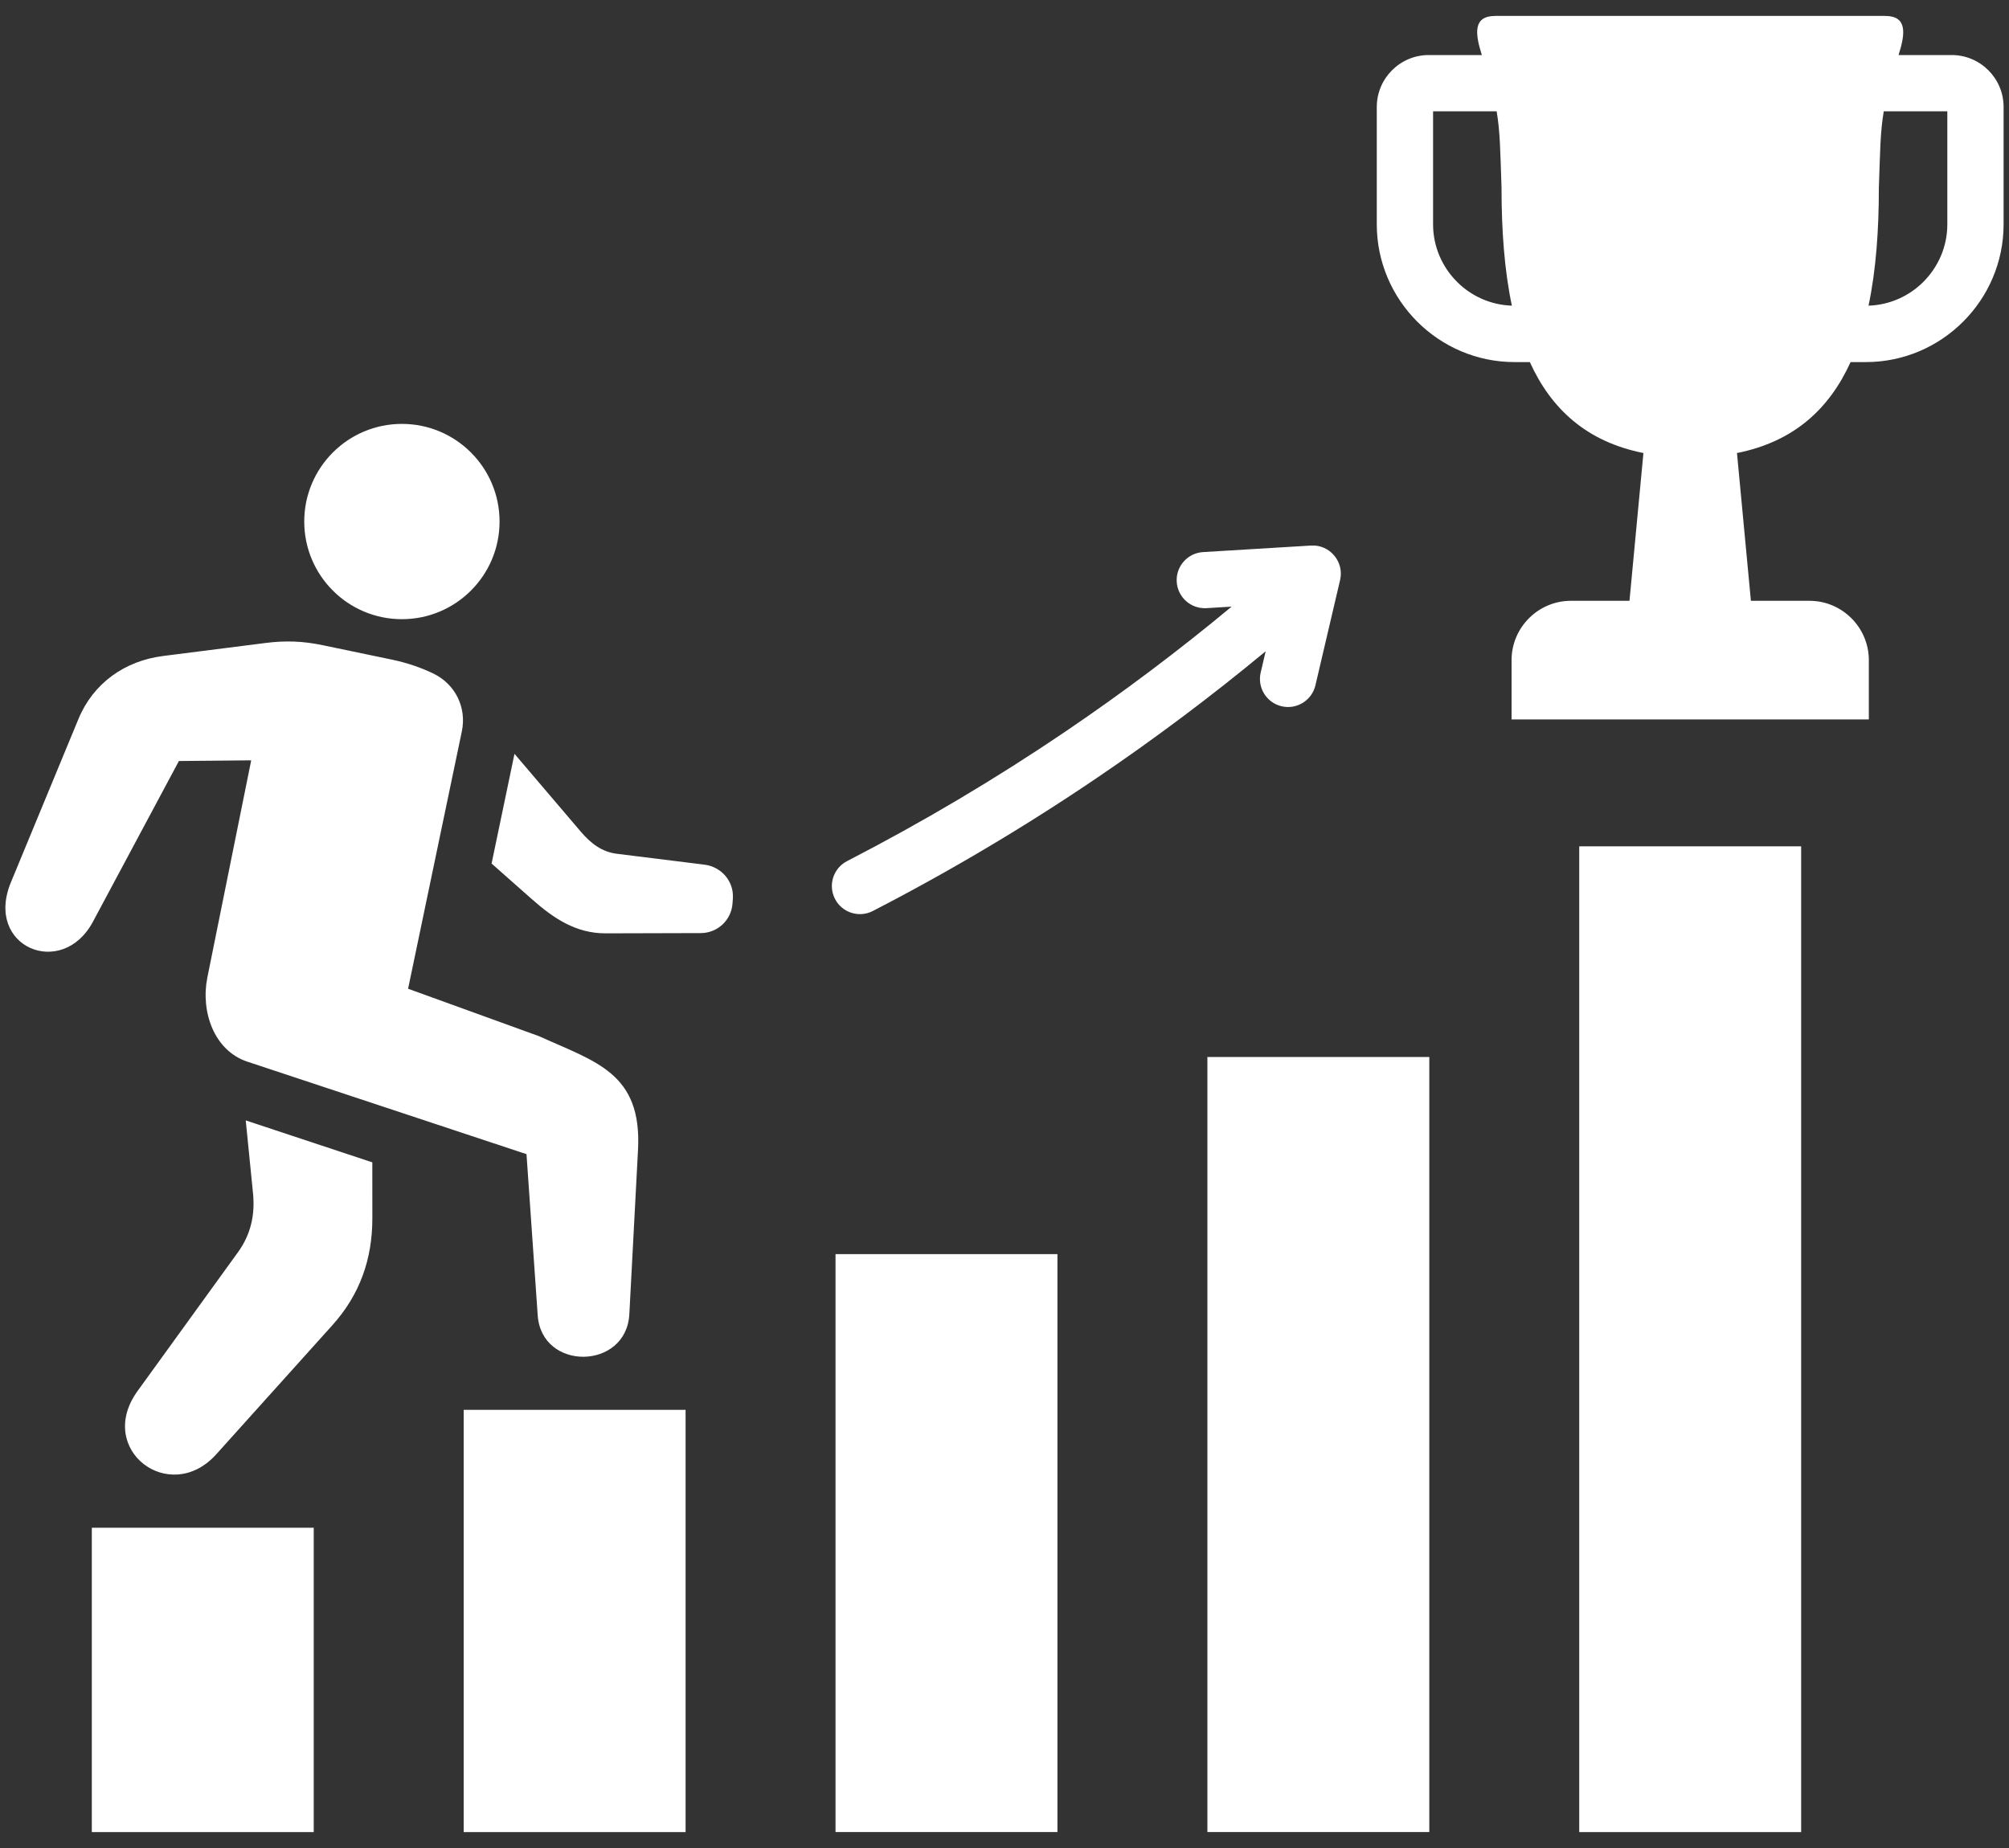 <svg width="100" height="92" viewBox="0 0 100 92" fill="none" xmlns="http://www.w3.org/2000/svg">
    <rect x="0" y="0" width="100" height="92" fill="#333333" stroke="none"/>
    <path fill-rule="evenodd" clip-rule="evenodd" d="M98.974 3.498C98.506 3.031 97.86 2.74 97.148 2.74H94.502C94.505 2.731 94.508 2.723 94.511 2.714C94.847 1.648 94.936 0.793 93.829 0.793H74.434C73.327 0.793 73.416 1.648 73.752 2.714C73.755 2.723 73.758 2.731 73.761 2.74H71.115C70.403 2.74 69.757 3.031 69.289 3.498C68.822 3.966 68.531 4.612 68.531 5.324V11.169C68.531 13.056 69.303 14.771 70.545 16.013C71.787 17.255 73.502 18.026 75.389 18.026H76.149C77.206 20.356 78.973 21.991 81.803 22.553L81.109 29.91H78.193C76.569 29.91 75.24 31.238 75.24 32.863V35.816H93.023V32.863C93.023 31.238 91.694 29.91 90.07 29.91H87.153L86.46 22.553C89.29 21.991 91.057 20.356 92.114 18.026H92.874C94.761 18.026 96.476 17.255 97.718 16.013C98.96 14.771 99.731 13.056 99.731 11.169V5.324C99.731 4.612 99.441 3.966 98.974 3.498ZM72.526 14.032C71.79 13.296 71.333 12.283 71.333 11.169V5.542H74.497C74.672 6.575 74.677 7.502 74.74 9.344C74.74 11.46 74.882 13.45 75.255 15.217C74.195 15.182 73.232 14.738 72.526 14.032ZM96.93 11.169C96.93 12.283 96.473 13.296 95.737 14.032C95.031 14.738 94.068 15.182 93.008 15.217C93.381 13.45 93.522 11.46 93.522 9.344C93.587 7.502 93.591 6.575 93.766 5.542H96.93V11.169ZM4.626 45.887C3.088 48.763 -0.79 47.145 0.543 43.924L3.905 35.793C4.64 34.015 6.207 32.901 8.116 32.658L13.221 32.009C14.218 31.882 15.089 31.916 16.073 32.122L19.506 32.838C20.245 32.993 20.934 33.224 21.571 33.532C22.662 34.057 23.236 35.222 22.989 36.407L20.313 49.223L26.831 51.585C29.65 52.865 31.96 53.411 31.758 57.239L31.326 65.424C31.179 68.213 26.959 68.27 26.765 65.483L26.207 57.458L12.311 52.853C10.664 52.308 9.983 50.381 10.318 48.678L12.504 37.852L8.905 37.886L4.626 45.887ZM15.144 25.964C15.144 23.28 17.32 21.103 20.005 21.103C22.69 21.103 24.866 23.28 24.866 25.964C24.866 28.649 22.69 30.825 20.005 30.825C17.321 30.825 15.144 28.649 15.144 25.964ZM4.57 76.055H15.616V91.207H4.57V76.055ZM23.08 70.187H34.126V91.207H23.08V70.187ZM41.589 62.434H52.635V91.206H41.589V62.434ZM60.099 52.62H71.145V91.206H60.099V52.62ZM78.608 42.133H89.654V91.207H78.608V42.133V42.133ZM63 32.423C60.3 34.661 57.493 36.766 54.59 38.733C50.994 41.169 47.272 43.379 43.445 45.353C42.759 45.707 41.916 45.437 41.562 44.751C41.209 44.065 41.478 43.222 42.164 42.869C45.92 40.932 49.547 38.78 53.025 36.424C55.874 34.494 58.638 32.417 61.306 30.2L60.05 30.276C59.279 30.321 58.618 29.733 58.572 28.962C58.527 28.192 59.115 27.53 59.885 27.485L65.261 27.159C66.197 27.104 66.915 27.972 66.706 28.872L65.477 34.116C65.301 34.868 64.549 35.337 63.797 35.161C63.044 34.986 62.576 34.234 62.752 33.481L63 32.423V32.423ZM18.532 57.866L18.534 60.648C18.535 62.689 17.909 64.457 16.543 65.975L10.763 72.401C8.449 74.973 4.741 72.162 6.847 69.25L11.842 62.345C12.48 61.463 12.702 60.49 12.594 59.407L12.232 55.778L18.532 57.866ZM36.479 44.737L36.461 44.983C36.4 45.812 35.716 46.45 34.885 46.452L30.143 46.465C28.681 46.468 27.574 45.736 26.48 44.768L24.469 42.99L25.609 37.528L28.9 41.392C29.398 41.977 29.943 42.409 30.706 42.504L35.066 43.046C35.914 43.152 36.541 43.885 36.479 44.737L36.479 44.737Z" fill="white"/>
</svg>
